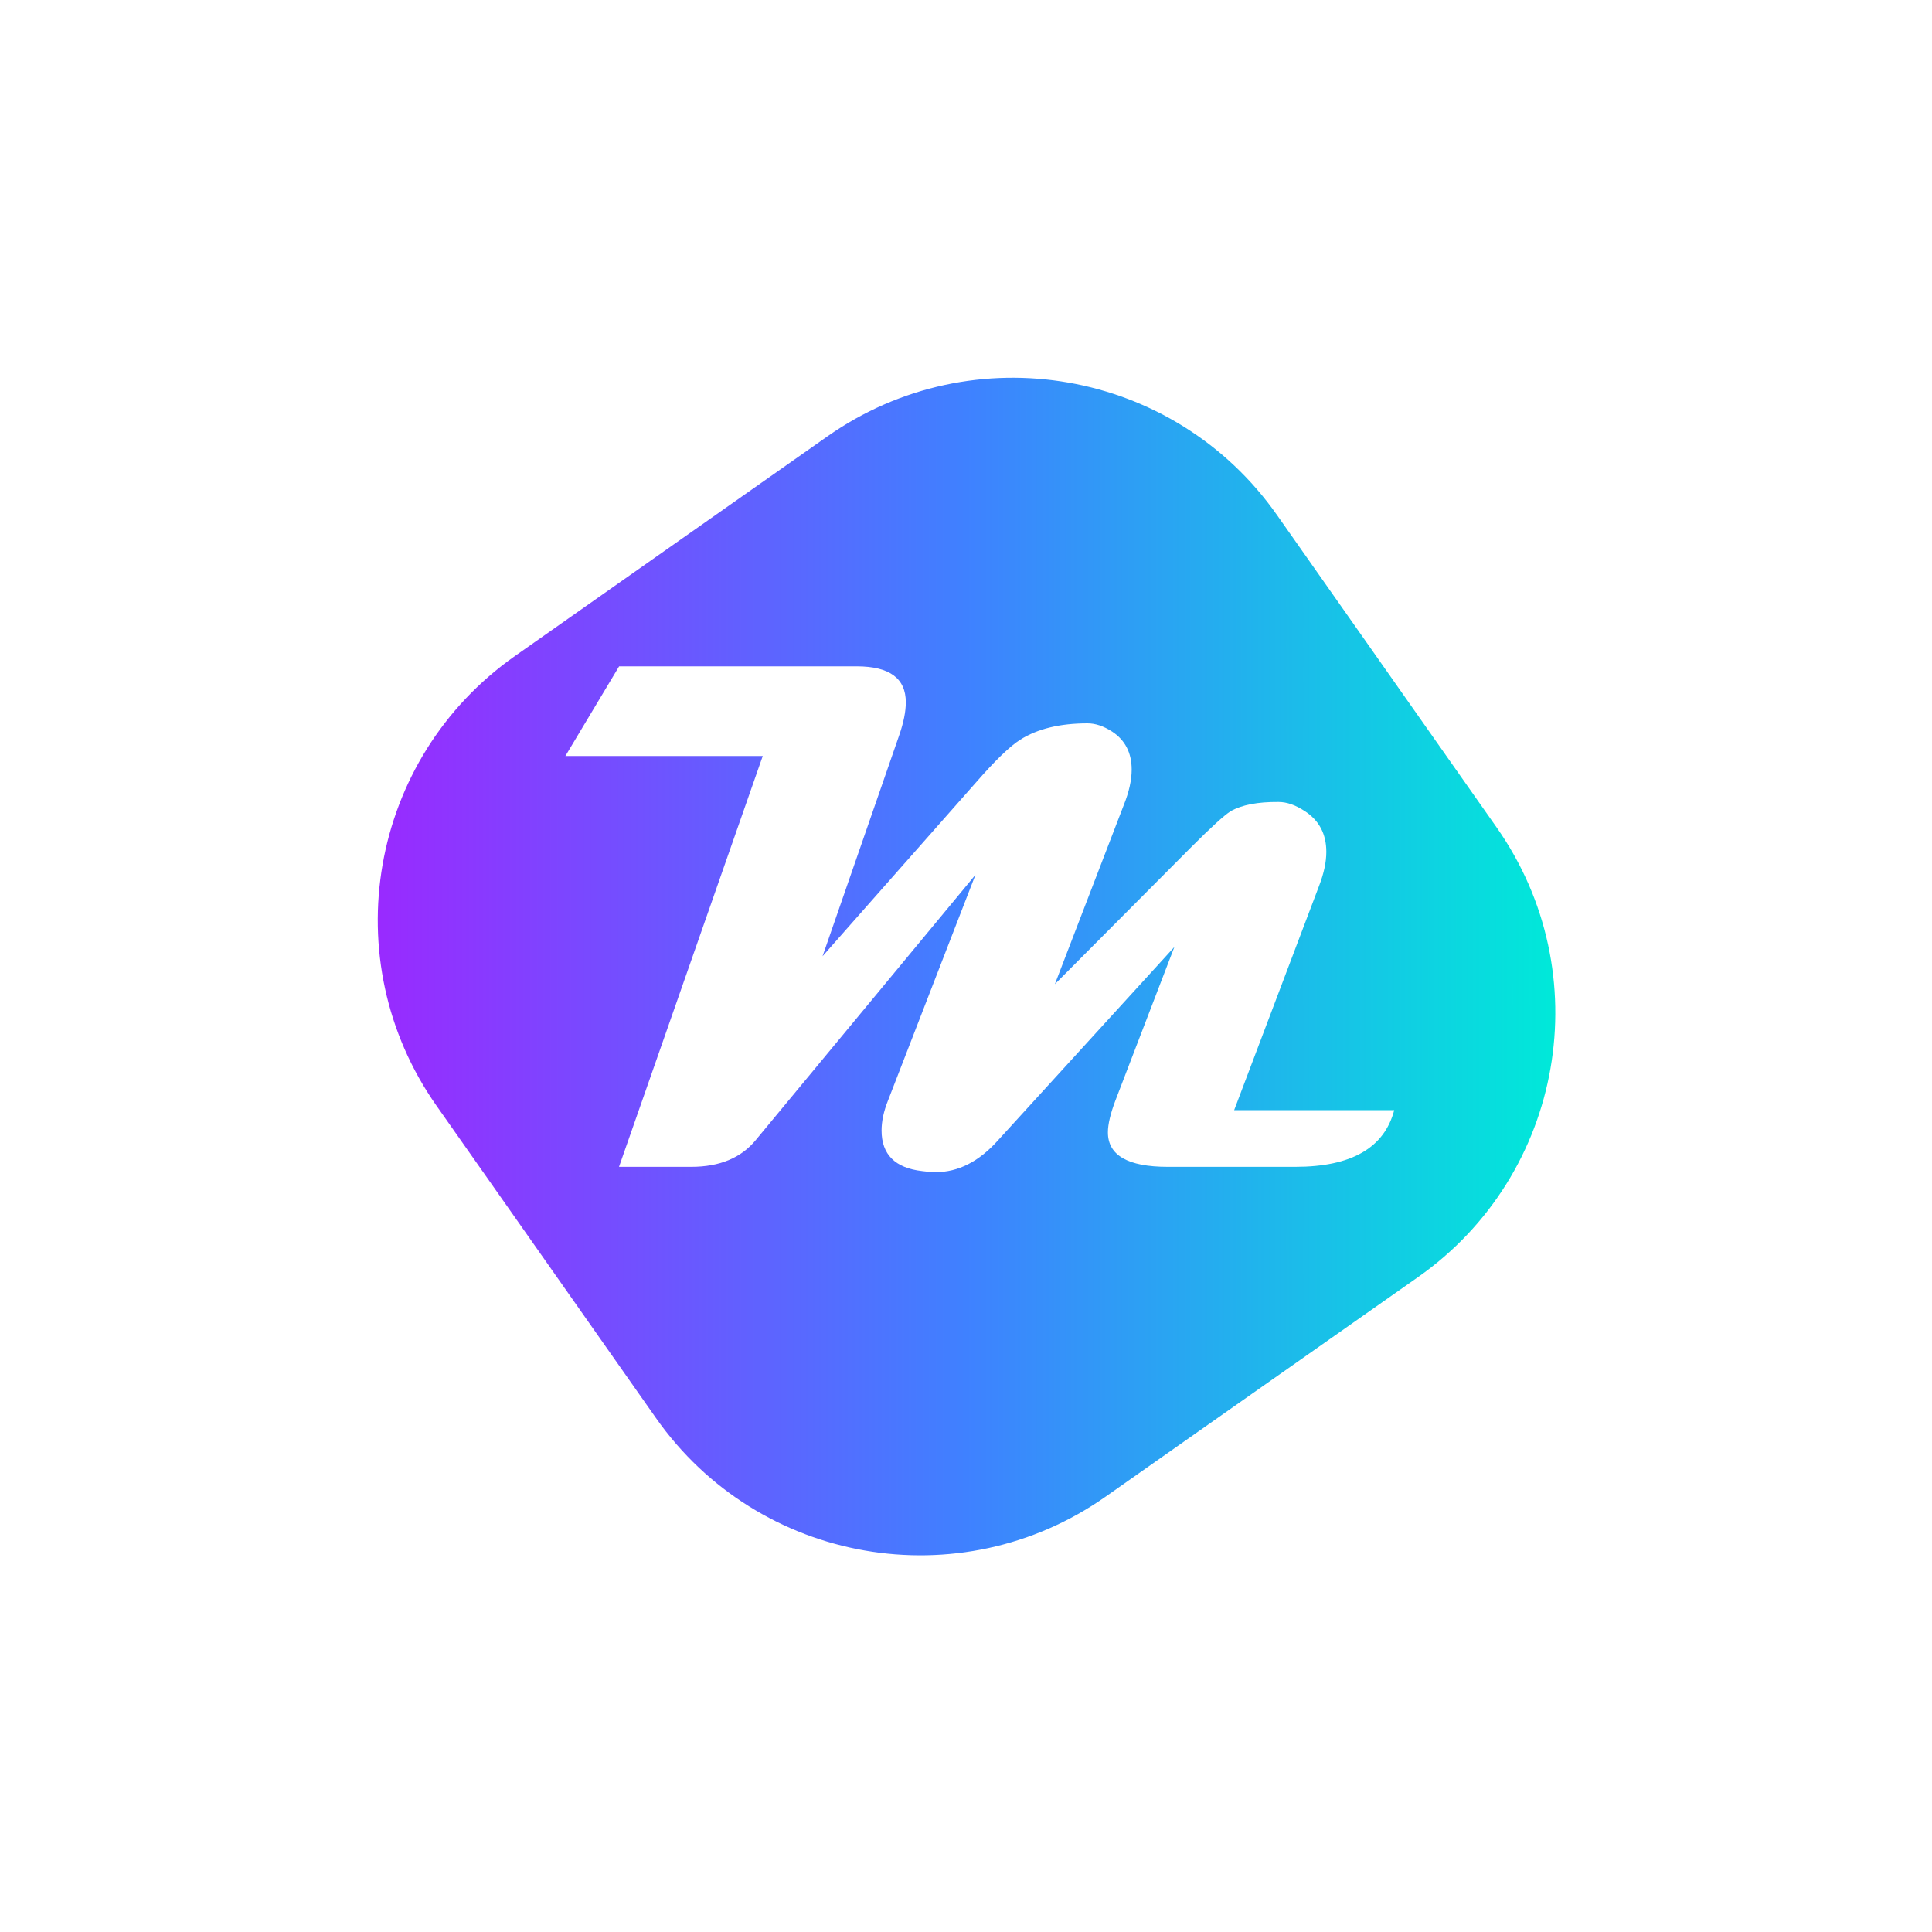 <?xml version="1.0" encoding="utf-8"?>
<!-- Generator: Adobe Illustrator 22.0.0, SVG Export Plug-In . SVG Version: 6.00 Build 0)  -->
<svg version="1.1" xmlns="http://www.w3.org/2000/svg" xmlns:xlink="http://www.w3.org/1999/xlink" x="0px" y="0px"
	 viewBox="0 0 2000 2000" style="enable-background:new 0 0 2000 2000;" xml:space="preserve">
<style type="text/css">
	.st0{fill:url(#SVGID_1_);}
</style>
<g id="Layer_1">
	<linearGradient id="SVGID_1_" gradientUnits="userSpaceOnUse" x1="391.051" y1="1000.5" x2="1609.949" y2="1000.5">
		<stop  offset="0" style="stop-color:#992AFF"/>
		<stop  offset="0.5" style="stop-color:#3F81FF"/>
		<stop  offset="1" style="stop-color:#00E9D9"/>
	</linearGradient>
	<path class="st0" d="M1321.9,533.1c-106.1-151-314.6-187.4-465.6-81.2L533.1,679.1c-151,106.1-187.4,314.6-81.2,465.6l227.2,323.3
		c106.1,151,314.6,187.4,465.6,81.2l323.3-227.2c151-106.1,187.4-314.6,81.2-465.6L1321.9,533.1z M1341,1207.9h-132.2
		c-41.2,0-61.9-11.9-61.9-35.7c0-8.3,2.6-19.3,7.7-32.8l61.1-159.1l-182.7,200.3c-19.6,21.9-41.1,32.8-64.4,32.8
		c-4.4,0-9.1-0.4-14-1.1c-28-3.2-42-17.2-42-42c0-9.6,2.2-19.9,6.6-30.9l90.6-233.8l-227.2,274.3c-15.2,18.7-37.6,28-67,28h-74.8
		l148.8-425.3H585.3l55.6-92.8h246c33.9,0,50.8,12.4,50.8,37.2c0,9.6-2.3,21.1-7,34.6l-79.2,228.3l158.3-179.3
		c20.1-23.1,35.6-38.1,46.4-44.9c17.9-11.3,41.1-16.9,69.6-16.9c8.1,0,16.6,2.8,25.4,8.5c13.5,8.8,20.3,22,20.3,39.4
		c0,10.8-2.7,23-8.1,36.5l-71.4,185.6l141.8-142.5c20.1-20.1,33.5-32.3,40.1-36.5c11.5-6.6,28.1-9.8,49.7-9.6
		c8.6,0,17.7,3.2,27.3,9.6c14.7,9.6,22.1,23.6,22.1,42c0,10.6-2.5,22.2-7.4,35l-88,232.4h165.7
		C1433,1188.3,1398.9,1207.9,1341,1207.9z"/>
</g>
<g id="Layer_2">
</g>
</svg>
